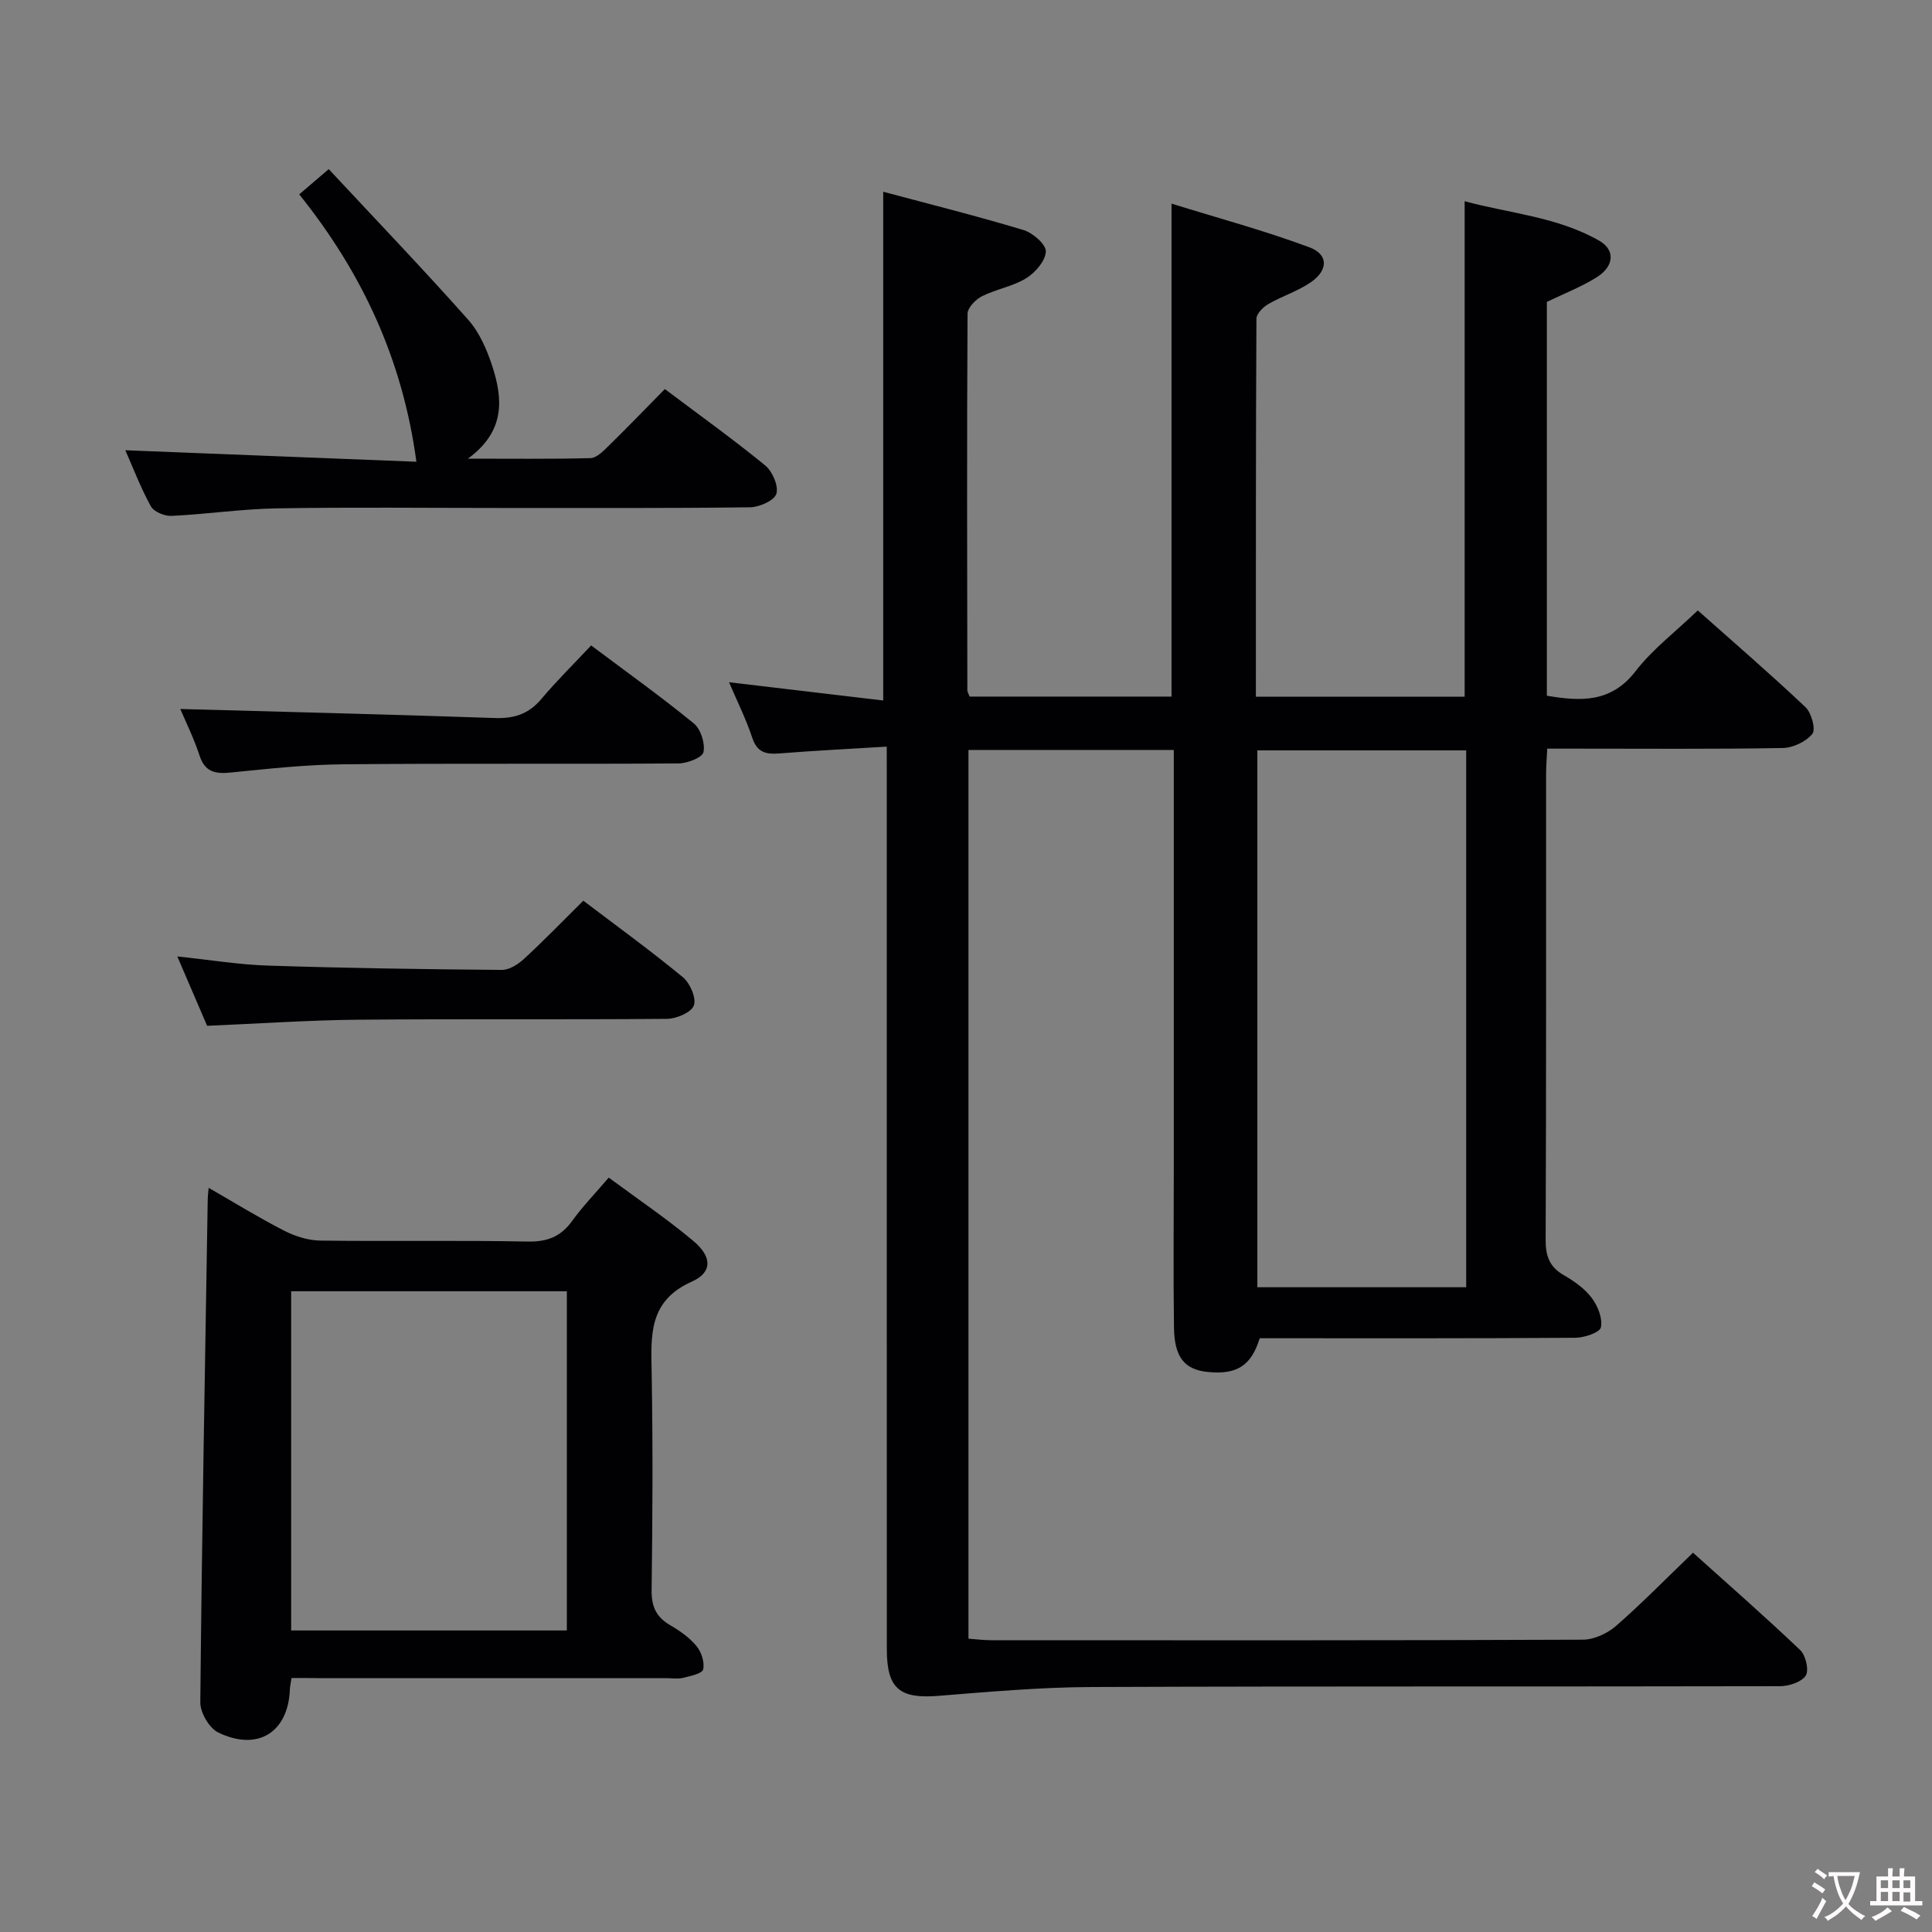 <svg enable-background="new 0 0 400 400" viewBox="0 0 400 400" xmlns="http://www.w3.org/2000/svg"><rect x="0" y="0" width="400" height="400" fill="#808080" stroke="none"/><g fill="#010103"><path d="m183.59 154.58c-7.98.49-15.11.84-22.21 1.41-2.78.22-4.62-.18-5.63-3.24-1.28-3.86-3.12-7.54-4.81-11.5 10.92 1.29 21.37 2.53 31.92 3.78 0-35.45 0-69.97 0-105.33 9.49 2.54 19.34 5 29.06 7.93 1.92.58 4.68 2.99 4.61 4.45-.09 1.95-2.19 4.37-4.08 5.53-2.76 1.7-6.21 2.25-9.15 3.73-1.31.66-2.97 2.37-2.98 3.62-.15 25.99-.08 51.99-.04 77.99 0 .3.22.61.47 1.27h41.8c0-33.63 0-67.17 0-102.06 9.61 2.98 19.24 5.58 28.55 9.04 3.96 1.48 3.91 4.73.32 7.22-2.7 1.87-5.97 2.88-8.84 4.54-1.07.62-2.44 1.99-2.45 3.02-.14 25.98-.11 51.96-.11 78.27h43.22c0-34.04 0-67.91 0-102.59 9.15 2.51 19.12 3.18 27.87 8.18 3.34 1.91 3.1 5.29-.52 7.56-3.21 2.01-6.8 3.4-10.33 5.11v81.53c7.03 1.19 13.3 1.48 18.36-5.07 3.51-4.54 8.25-8.14 12.89-12.59 7.31 6.5 14.96 13.1 22.3 20.03 1.24 1.17 2.16 4.61 1.42 5.53-1.32 1.62-4.02 2.9-6.16 2.93-14.33.25-28.66.13-42.99.13-1.8 0-3.6 0-5.74 0-.1 2.01-.24 3.62-.24 5.23-.01 32.16.04 64.32-.09 96.49-.01 3.37.82 5.61 3.79 7.31 2.14 1.23 4.31 2.77 5.76 4.7 1.25 1.66 2.27 4.22 1.89 6.08-.22 1.07-3.42 2.15-5.28 2.16-20.66.15-41.33.1-61.99.1-1.15 0-2.31 0-3.37 0-1.77 5.73-4.77 7.6-10.83 6.97-4.72-.49-6.83-3.02-6.92-9.17-.15-10.83-.04-21.66-.04-32.49 0-27.16 0-54.33 0-81.49 0-1.8 0-3.59 0-5.62-14.37 0-28.28 0-42.51 0v184c1.52.11 3.11.32 4.7.32 40.83.02 81.66.06 122.48-.11 2.33-.01 5.09-1.28 6.88-2.84 5.37-4.68 10.36-9.8 15.95-15.17 7.26 6.53 14.88 13.2 22.2 20.17 1.14 1.09 1.86 4.19 1.13 5.29-.89 1.35-3.49 2.17-5.35 2.18-47.49.11-94.99-.02-142.48.17-10.58.04-21.18.98-31.74 1.83-8.01.64-10.67-1.48-10.67-9.62-.02-59.83-.01-119.65-.01-179.48-.01-2.16-.01-4.29-.01-7.43zm119.97.78c-14.59 0-28.94 0-43.24 0v111.15h43.24c0-37.2 0-74.07 0-111.15z"/><path d="m60.36 347.41c-.2 1.28-.32 1.76-.34 2.26-.29 8.94-6.6 13.01-14.83 9.03-1.86-.9-3.74-4.11-3.72-6.24.33-34.77.97-69.53 1.54-104.29.01-.5.08-.99.19-2.24 5.38 3.09 10.4 6.19 15.63 8.87 2.26 1.16 4.95 2.01 7.45 2.05 14.32.19 28.64-.08 42.96.2 4.09.08 6.9-1.03 9.25-4.31 2.12-2.95 4.68-5.58 7.54-8.93 6 4.44 12.03 8.51 17.57 13.16 3.82 3.21 3.93 6.46-.34 8.36-9.04 4.02-8.48 11.17-8.34 18.91.26 14.98.19 29.97-.01 44.96-.05 3.41.95 5.6 3.86 7.29 1.99 1.15 3.99 2.56 5.43 4.31 1.02 1.23 1.72 3.37 1.38 4.83-.2.87-2.64 1.38-4.15 1.75-1.1.27-2.32.06-3.48.06-23.98 0-47.96 0-71.93 0-1.81-.03-3.62-.03-5.66-.03zm57-9.84c0-23.34 0-46.68 0-70.23-19.07 0-37.98 0-57.08 0v70.23z"/><path d="m25.95 93.22c20.34.8 40.65 1.6 60.26 2.38-2.84-21.15-11.23-39.12-24.26-55.36 1.92-1.64 3.51-3 6.11-5.22 9.77 10.48 19.51 20.65 28.85 31.15 2.35 2.64 3.91 6.24 5.02 9.66 2.18 6.74 2.74 13.45-5.06 19.13 9.29 0 17.34.1 25.38-.11 1.22-.03 2.55-1.35 3.57-2.35 3.92-3.83 7.72-7.78 11.83-11.95 7.07 5.32 14.09 10.35 20.77 15.81 1.5 1.22 2.8 4.23 2.32 5.87-.41 1.39-3.51 2.77-5.44 2.8-17.15.22-34.31.13-51.46.14-15.49 0-30.98-.18-46.47.08-7.29.12-14.55 1.21-21.84 1.56-1.44.07-3.66-.84-4.29-1.97-2.14-3.89-3.73-8.09-5.29-11.62z"/><path d="m120.77 186.48c6.98 5.3 13.97 10.36 20.61 15.84 1.49 1.23 2.82 4.3 2.28 5.84-.51 1.44-3.59 2.76-5.55 2.78-21.3.19-42.61-.01-63.91.18-10.26.09-20.51.81-31.32 1.26-1.85-4.29-3.91-9.09-6.17-14.36 6.7.7 12.76 1.71 18.84 1.9 16.11.52 32.24.76 48.36.89 1.54.01 3.36-1.16 4.58-2.28 4.13-3.81 8.05-7.86 12.28-12.05z"/><path d="m37.33 146.79c21.71.6 43.43 1.12 65.14 1.87 3.99.14 6.99-.84 9.6-3.93 3.19-3.79 6.75-7.29 10.32-11.1 7.56 5.67 14.59 10.69 21.26 16.15 1.44 1.18 2.36 4.11 2 5.93-.22 1.12-3.34 2.34-5.16 2.35-23.15.16-46.29-.04-69.44.18-7.78.07-15.57.93-23.33 1.71-3.22.32-5.32-.14-6.43-3.59-1.16-3.55-2.85-6.94-3.96-9.57z"/></g><path d="m377.9 391.2c-.2.3-.4.5-.6.8-.7-.6-1.4-1-2.2-1.5.2-.3.4-.5.5-.8.6.4 1.4.8 2.3 1.5zm-1.8 6.1c-.2-.2-.5-.4-.9-.6.4-.6.8-1.2 1.2-1.9s.7-1.3.9-1.9c.3.3.5.5.8.7-.7 1.3-1.4 2.6-2 3.7zm2.2-9c-.3.3-.5.5-.6.8-.6-.6-1.3-1.1-2-1.5.3-.3.5-.5.6-.7.6.5 1.3.9 2 1.4zm.3.2v-.9h2 4.5c-.3 1.3-.6 2.5-1 3.6s-.9 2.1-1.4 3c.4.5 1 1 1.6 1.4s1.2.8 1.9 1.1c-.3.2-.5.4-.8.8-.4-.3-1-.7-1.6-1.2s-1.2-1.1-1.6-1.6c-.5.6-1.1 1.1-1.7 1.6s-1.4.9-2.1 1.4c-.1-.3-.3-.5-.7-.8.6-.2 1.2-.5 1.9-1s1.4-1.1 2-1.8c-.5-.8-.9-1.6-1.2-2.5s-.6-2-.8-3.2c-.4.1-.7.1-1 .1zm2.5 2.7c.3 1 .7 1.7 1 2.2.3-.5.6-1.1 1-2s.6-1.9.9-3h-3.2-.4c.1.9.3 1.8.7 2.8z" fill="#fcfafa"/><path d="m396.5 388.5v1.5 3.6h1.5v.9c-.4 0-1 0-1.7 0h-7.9c-.5 0-.9 0-1.2 0v-.9h1.3v-3.5c0-.7 0-1.2 0-1.6h2.4c0-.8 0-1.4 0-1.7h1c0 .3-.1.8-.1 1.7h1.5c0-.8 0-1.4 0-1.7h1c0 .3-.1.9-.1 1.7zm-8.2 9.2c-.2-.3-.5-.5-.8-.8.8-.3 1.4-.6 1.9-.9s1-.7 1.4-1.1c.3.3.6.5.9.8-1.6 1-2.8 1.6-3.4 2zm2.6-6.8v-1.6h-1.5v1.6zm0 2.7v-1.9h-1.5v1.9zm2.4-2.7v-1.6h-1.5v1.6zm0 2.7v-1.9h-1.5v1.9zm.2 2 .7-.8c.4.2.9.5 1.6.8s1.3.7 1.8 1c-.3.3-.5.5-.8.8-.4-.3-1.5-1-3.3-1.8zm2-4.7v-1.6h-1.4v1.6zm0 2.8v-1.9h-1.4v1.9z" fill="#fcfafa"/></svg>